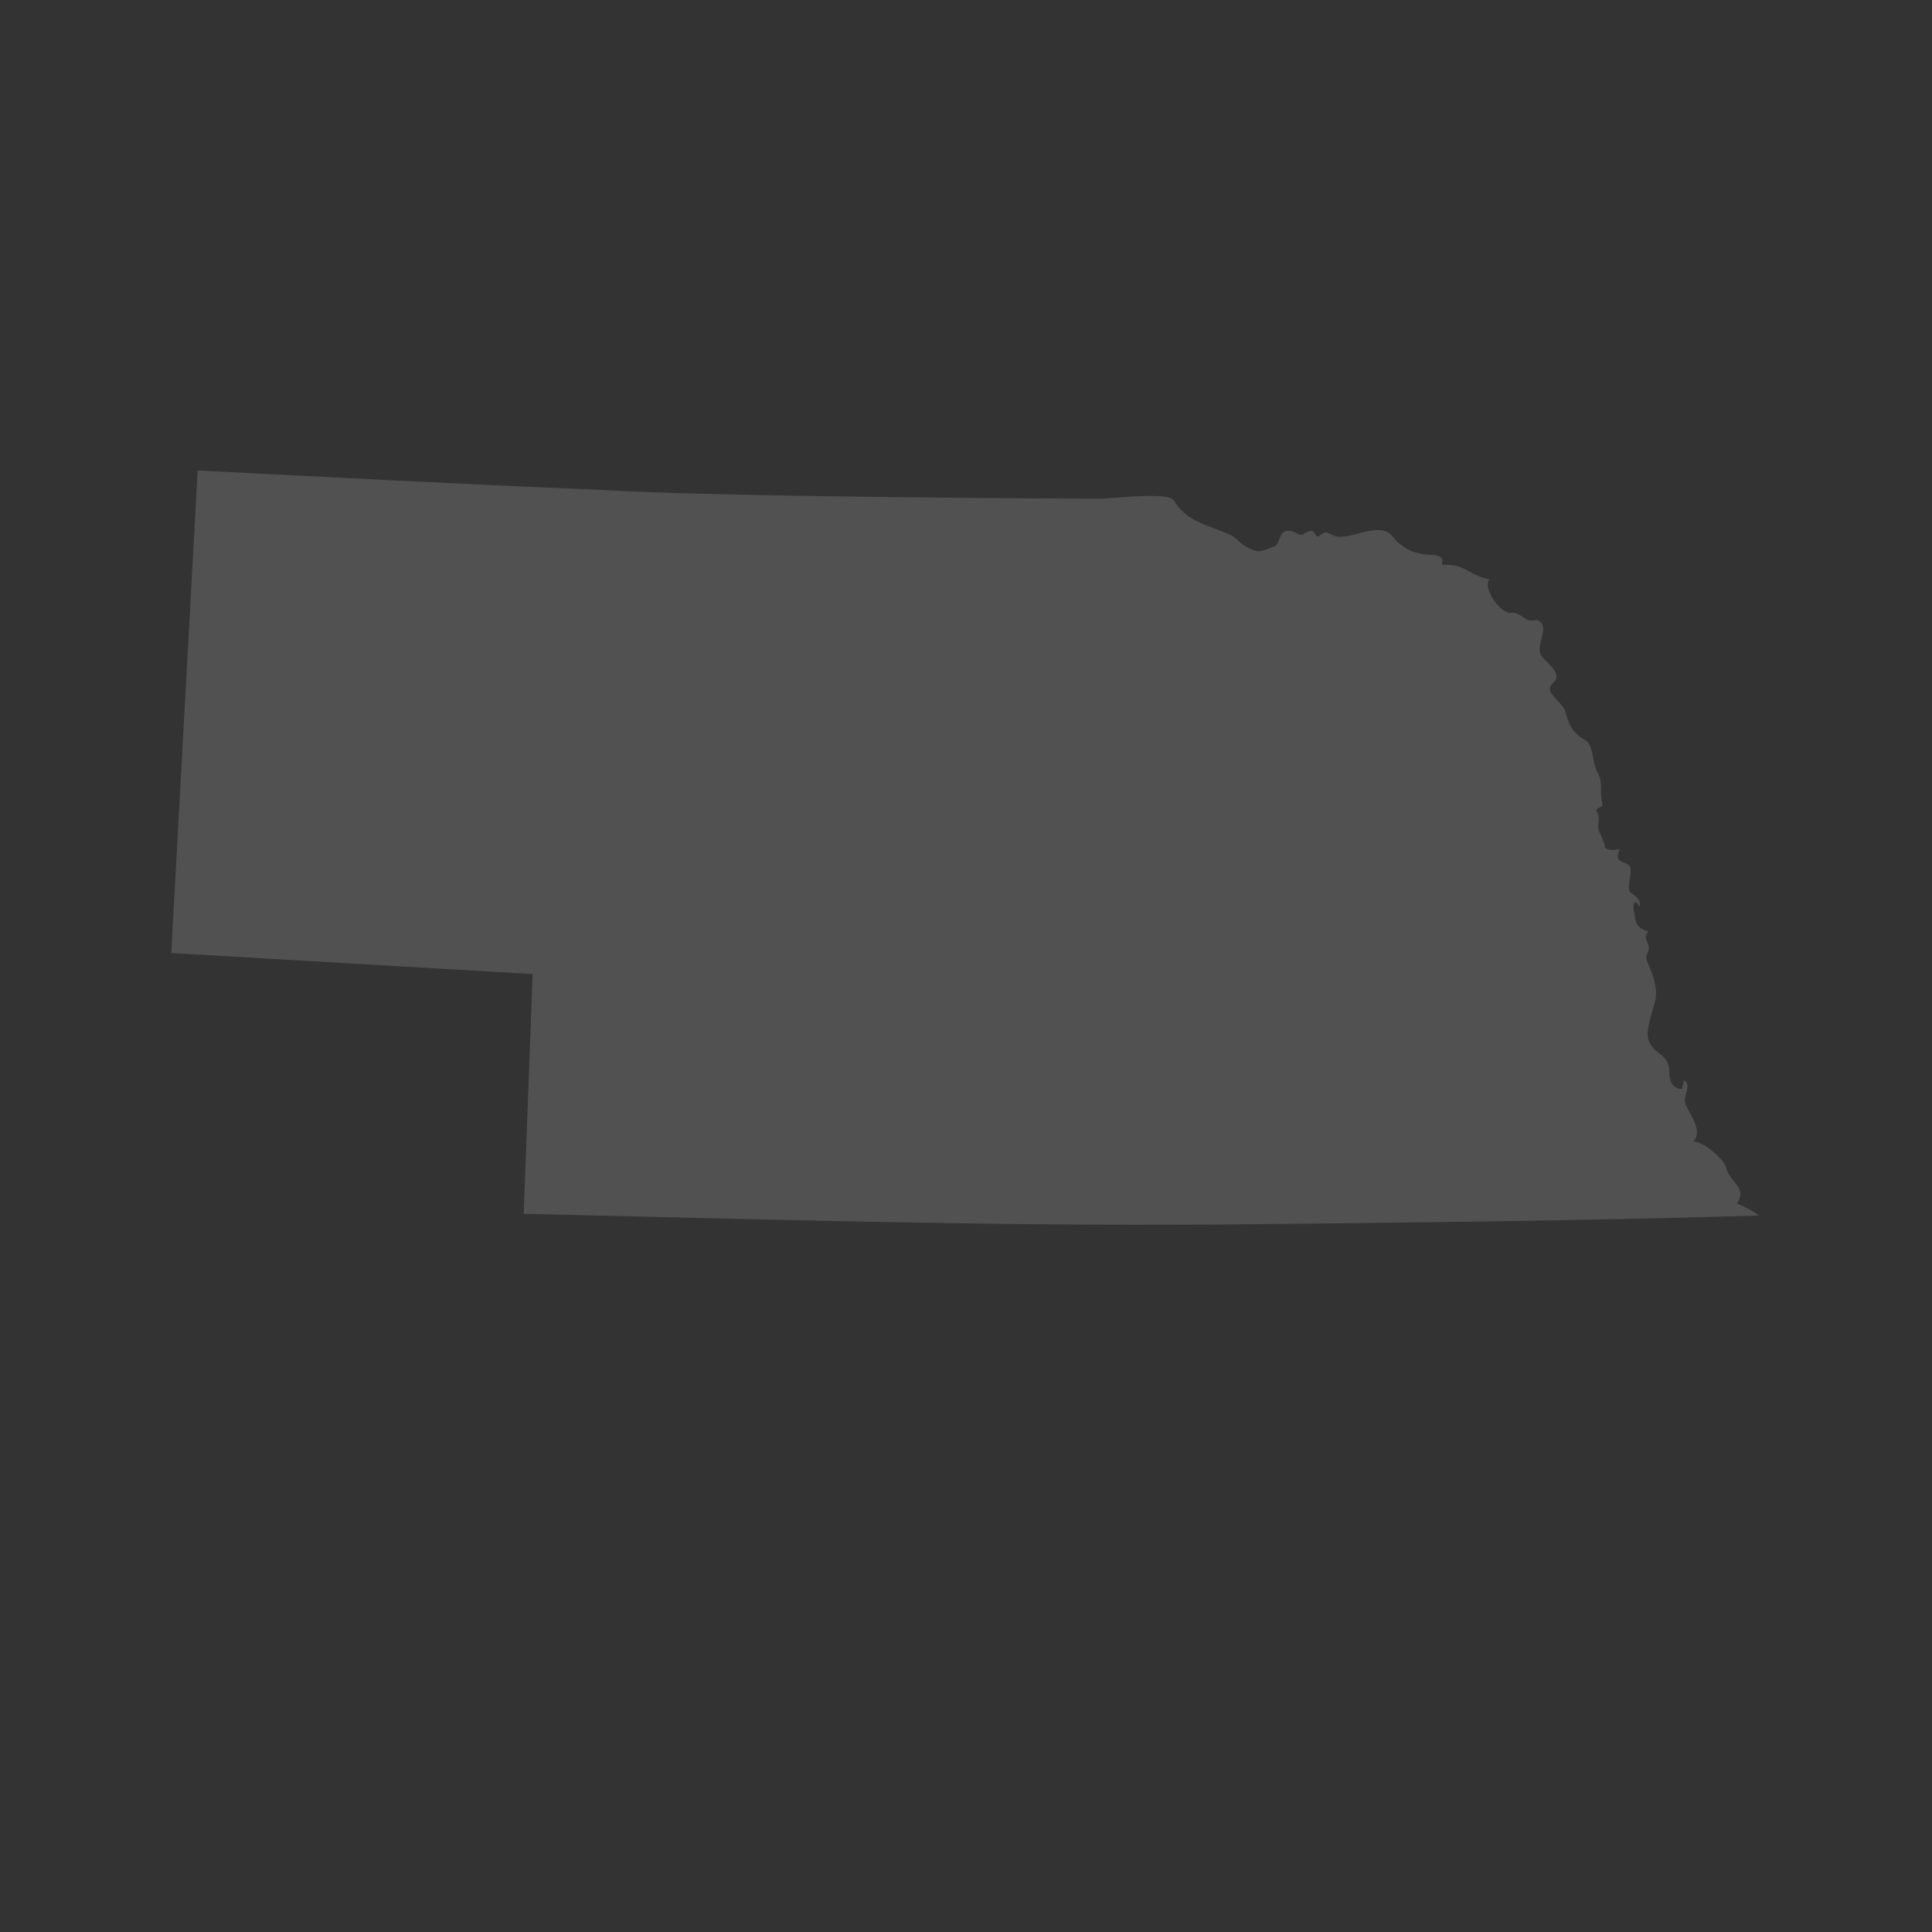 <?xml version="1.0" encoding="utf-8"?>
<!-- Generator: Adobe Illustrator 21.0.0, SVG Export Plug-In . SVG Version: 6.00 Build 0)  -->
<svg version="1.1" id="Layer_1" xmlns="http://www.w3.org/2000/svg" xmlns:xlink="http://www.w3.org/1999/xlink" x="0px" y="0px"
	 viewBox="0 0 432 432" style="enable-background:new 0 0 432 432;" xml:space="preserve">
<rect x="0" y="0" width="432" height="432" fill="#333333" stroke="none"/>
<style type="text/css">
	.st0{fill:#050505;}
	.st1{fill:none;stroke:#000000;stroke-width:0;stroke-linecap:round;stroke-linejoin:round;}
	.st2{fill:#050505;stroke:#050505;stroke-width:8.239910e-03;}
</style>
<path opacity="0.15" fill="#FFFFFF" d="M388.4,269.1c2.4-3.5-1.6-4.7-2.4-7.9c-0.4-2-5.5-6.3-7.5-5.9c2.4-2-0.4-5.9-1.6-8.3c-0.8-2,1.6-4.3-0.4-5.5
	c0,0.8-0.4,1.6-0.4,2c-2,0-2.8-1.6-2.8-3.5c0-4.7-3.5-3.9-4.7-7.5c-0.8-2,1.2-7.1,1.6-9.1c0.4-3.2-0.8-5.9-2-8.7
	c-0.4-1.2,0.8-2,0.4-3.2c-0.4-1.6-1.2-2,0-3.2c-2.8-0.8-2.8-2-3.2-4.3c-0.4-1.6,0-3.5,1.2-1.2c0.4-1.6-0.8-2.4-2-3.2
	c-0.8-0.8,0-3.5,0-4.7c0.4-3.2-4.3-0.8-2.4-5.1c-1.2,0.4-2.8,0.4-3.5-0.4c0.8,0.8-1.2-3.9-1.2-3.5c-0.4-2,0.4-2.8-0.4-4.3
	c-0.8-1.2,1.6-0.8,1.2-2c-0.8-3.2,0.4-4.3-1.2-7.1c-1.2-2.4-0.8-6.3-2.8-7.1c-2.8-1.6-3.5-3.5-4.3-6.3c-0.4-2-5.1-4.3-2.8-6.3
	c2.8-2.4-2.4-5.1-2.8-6.7c-0.8-2.4,2.4-6.3-0.8-7.5c-2.8,0.8-3.2-1.6-5.5-1.6c-2,0.8-6.7-5.1-5.1-7.5c-4.7-0.8-5.1-3.5-10.6-3.2
	c0.8-2.8-2.4-2-4.3-2.4c-2-0.4-3.2-0.8-4.7-2c-2-1.2-1.6-2.4-3.9-3.2c-1.6-0.4-3.5,0-5.1,0.4c-1.6,0.4-5.1,1.6-6.7,0.4
	c-1.6-0.8-1.6-0.4-2.8,0.4c-0.8,0.4-0.8-1.2-1.6-1.2c-1.2,0-2,1.2-2.8,0.8c-1.2-0.4-1.2-0.8-2.4-0.8c-2.4,0-1.6,2.8-3.2,3.5
	c-3.2,1.2-3.5,1.6-6.3,0c-1.6-0.8-2-2-3.9-2.8c-4.7-2-9.5-2.8-12.2-7.5c-1.2-2-14.2-0.4-16.2-0.4c-12.2,0-87.5-0.4-112.7-2
	c-29.9-1.2-59.9-2.8-89.4-4.3l-5.9,107.9l80.8,4.7l-2,53.6c52,1.2,104,2.8,156.4,2.4c39.8-0.4,79.6-0.8,119.8-2
	C391.9,270.7,390.3,269.9,388.4,269.1z"/>
</svg>
